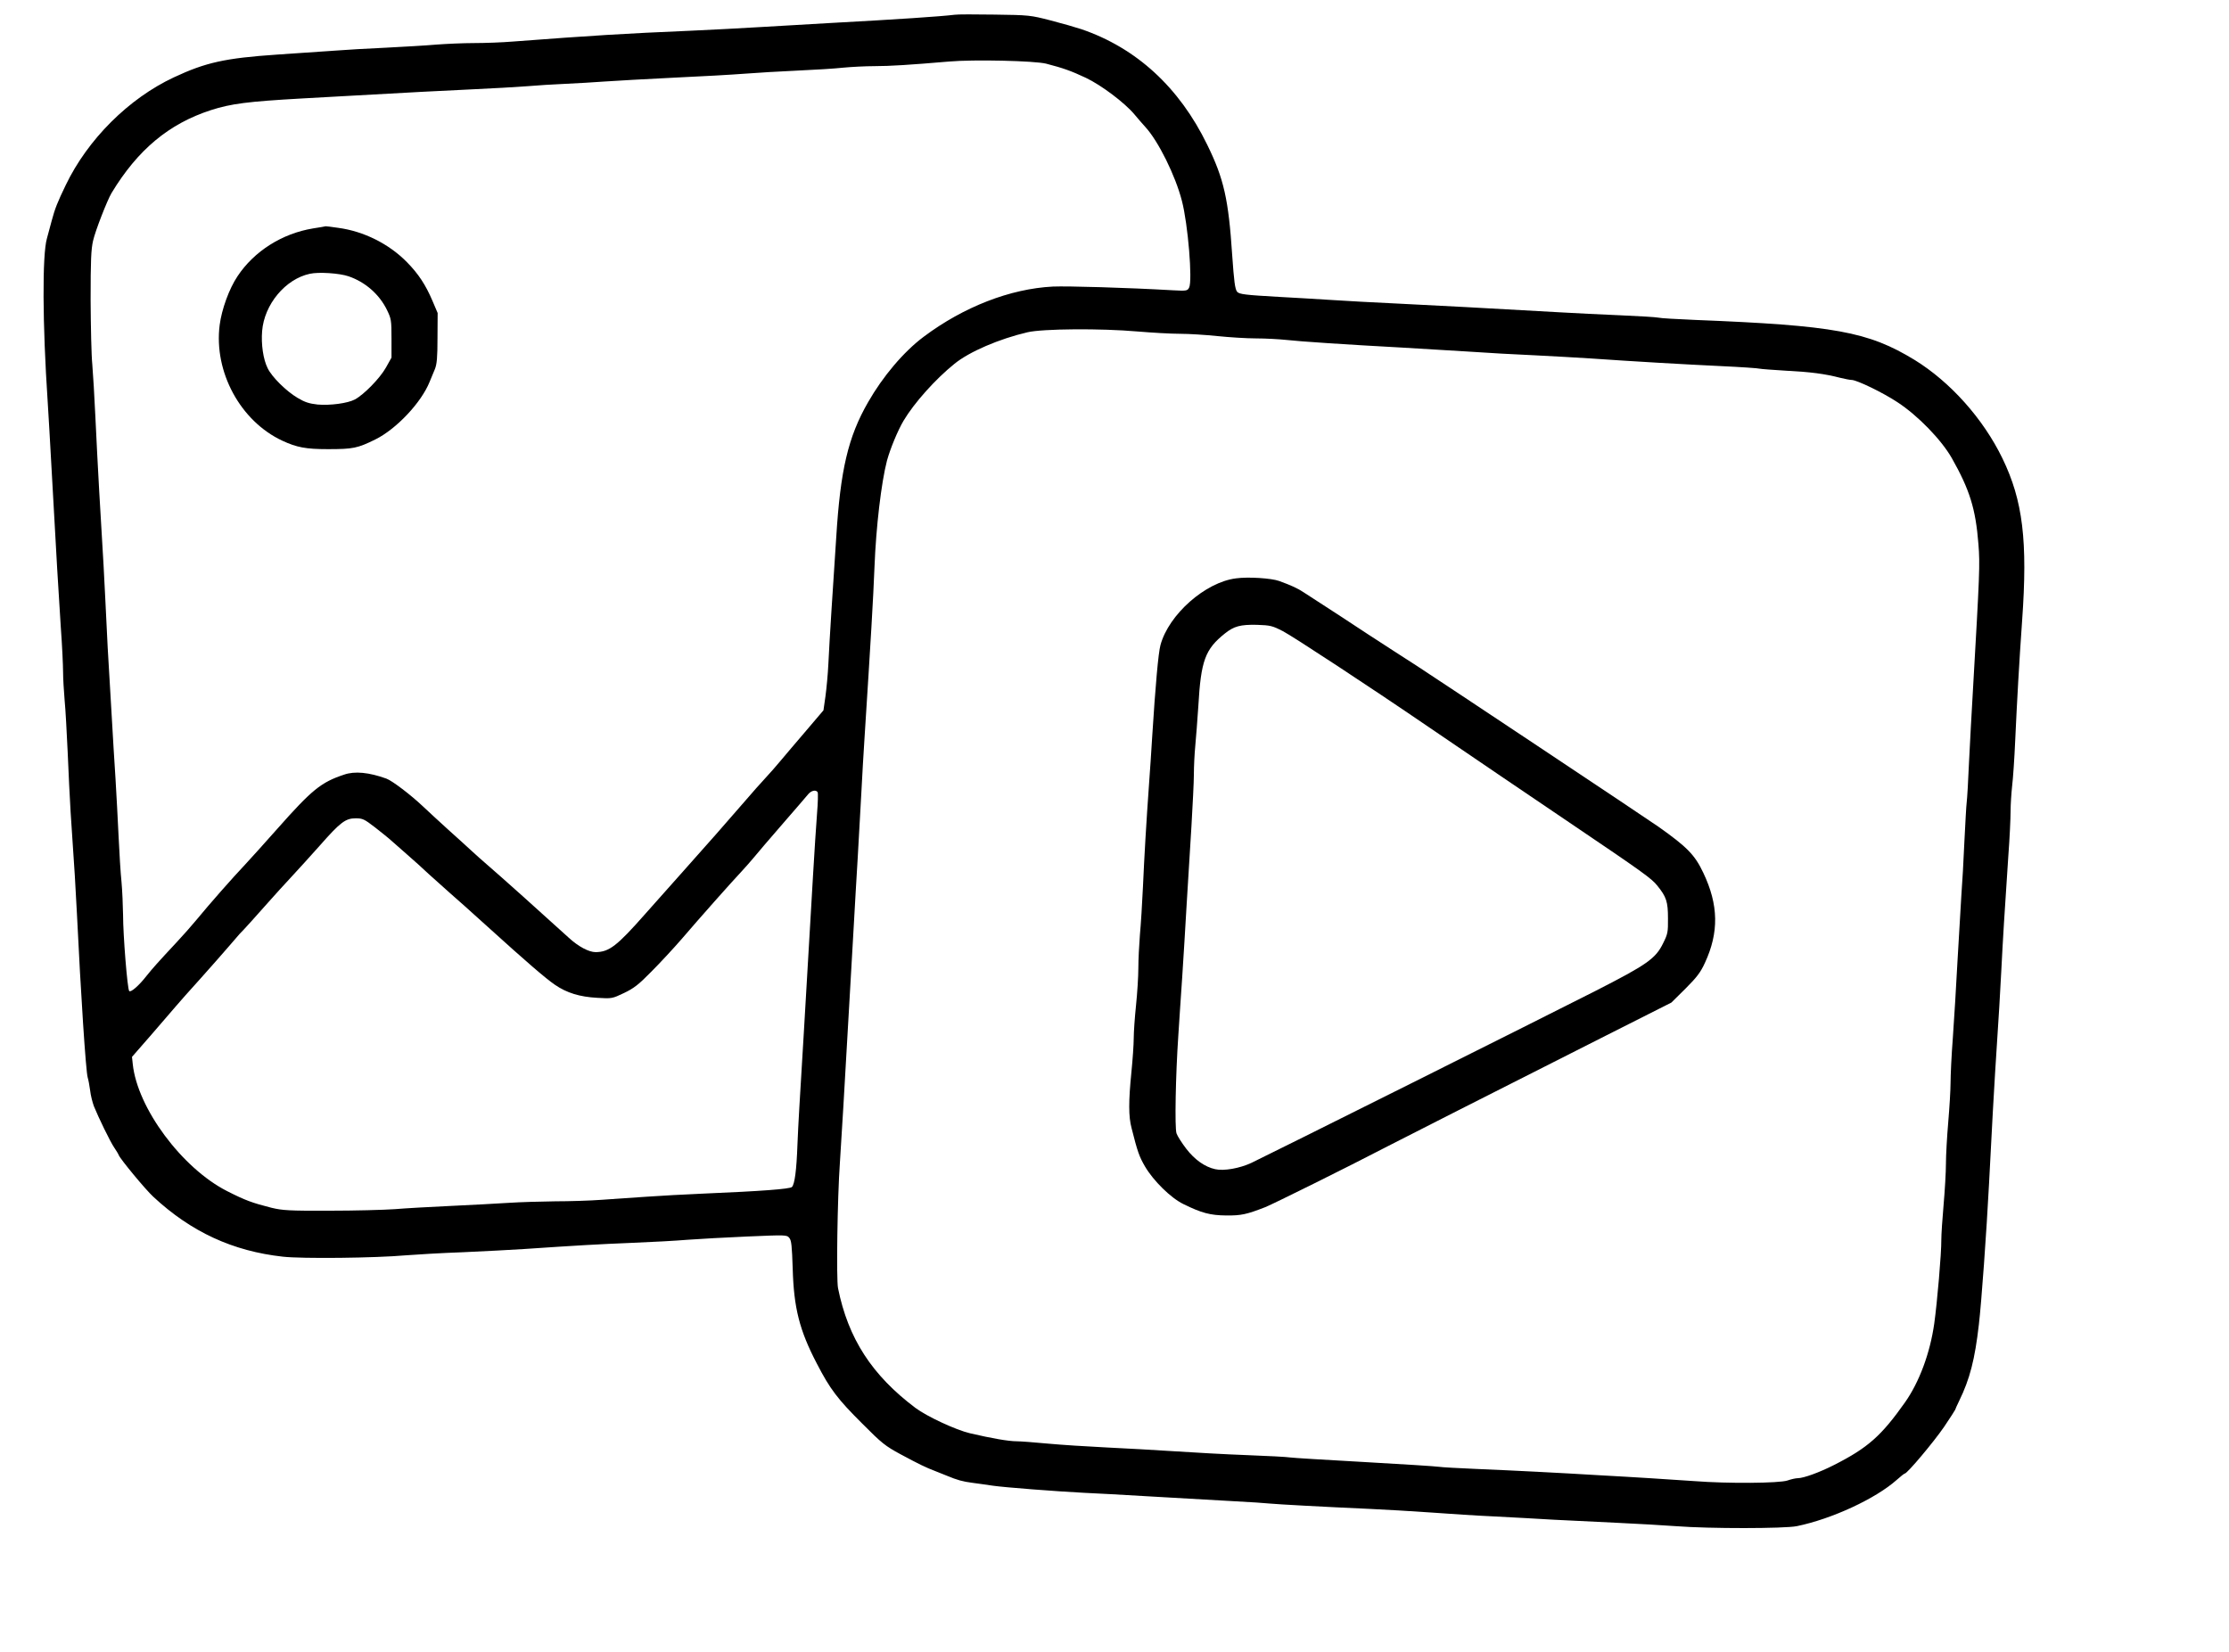 <svg version="1.0" xmlns="http://www.w3.org/2000/svg"  width="1449pt" height="1074pt" viewBox="0 0 1449 1074"  preserveAspectRatio="xMidYMid meet">  <g transform="translate(0,1074) scale(0.1,-0.1)" fill="#000000" stroke="none"> <path d="M6205 10644 c-89 -11 -372 -30 -815 -54 -107 -6 -301 -17 -430 -25 -129 -8 -343 -19 -475 -25 -426 -18 -634 -31 -1149 -70 -71 -6 -186 -10 -255 -10 -69 0 -180 -5 -246 -10 -66 -6 -212 -14 -325 -20 -113 -5 -268 -14 -345 -20 -77 -5 -241 -17 -365 -25 -337 -23 -463 -51 -670 -148 -293 -137 -560 -403 -703 -701 -53 -110 -70 -152 -91 -231 -9 -33 -23 -85 -31 -115 -31 -107 -29 -555 5 -1063 5 -84 17 -278 25 -432 32 -583 46 -817 60 -1030 9 -121 15 -254 15 -295 0 -41 5 -123 10 -182 6 -59 14 -212 20 -340 5 -128 14 -303 19 -388 27 -391 32 -487 41 -660 25 -519 58 -1026 70 -1065 5 -16 12 -55 16 -85 3 -30 15 -76 24 -101 30 -74 106 -231 132 -269 13 -19 27 -42 30 -50 11 -27 174 -224 224 -270 246 -229 517 -354 843 -390 125 -14 598 -9 801 9 63 5 230 15 370 20 140 6 320 16 400 21 340 23 478 31 700 40 129 5 291 14 360 20 69 5 242 15 384 21 258 11 260 11 277 -9 14 -17 17 -52 22 -199 7 -256 44 -402 157 -618 85 -165 135 -231 295 -390 127 -128 150 -146 250 -200 123 -66 160 -84 225 -109 25 -10 59 -23 75 -30 67 -28 103 -38 165 -46 36 -5 97 -13 135 -19 76 -11 414 -37 590 -46 61 -2 265 -14 455 -25 190 -11 426 -24 525 -30 99 -5 203 -12 230 -15 51 -5 343 -21 655 -35 96 -4 272 -15 390 -23 118 -9 307 -21 420 -26 113 -6 284 -15 380 -21 96 -5 281 -14 410 -20 129 -6 303 -16 385 -22 218 -17 704 -16 785 0 229 47 513 179 650 301 25 22 48 41 52 41 16 0 189 206 256 304 39 58 72 109 72 111 0 3 12 29 26 58 69 141 102 269 128 497 17 145 49 591 66 915 23 438 29 557 39 715 27 418 33 516 41 675 9 183 22 394 45 735 9 118 15 251 15 295 0 44 5 118 10 165 6 47 15 180 20 295 12 263 26 510 45 780 37 518 5 781 -128 1055 -125 258 -339 497 -571 640 -302 184 -520 224 -1427 260 -118 5 -226 11 -240 15 -13 3 -123 10 -244 15 -121 5 -303 14 -405 20 -524 30 -742 41 -1020 55 -168 8 -375 19 -460 25 -85 5 -238 15 -340 20 -213 12 -255 17 -268 33 -14 18 -20 66 -32 237 -24 365 -54 498 -163 720 -181 372 -460 628 -817 750 -36 12 -126 38 -200 57 -132 34 -140 35 -365 38 -126 2 -243 2 -260 -1z m596 -318 c112 -29 162 -47 258 -92 101 -48 252 -162 315 -237 19 -23 51 -60 71 -82 85 -92 196 -317 238 -480 40 -152 70 -522 47 -565 -11 -21 -17 -22 -108 -17 -298 17 -681 28 -777 24 -278 -14 -581 -132 -840 -326 -130 -97 -266 -258 -362 -426 -130 -226 -180 -441 -207 -880 -9 -137 -23 -351 -31 -475 -8 -124 -17 -279 -20 -345 -3 -66 -12 -161 -19 -212 l-13 -91 -114 -134 c-63 -73 -136 -160 -164 -193 -27 -33 -73 -85 -101 -115 -28 -30 -85 -94 -125 -141 -127 -147 -259 -297 -404 -459 -77 -86 -189 -212 -250 -281 -185 -210 -235 -248 -323 -249 -44 0 -112 36 -174 93 -169 154 -448 404 -532 476 -28 24 -73 64 -101 90 -27 25 -95 87 -150 136 -55 50 -129 118 -165 152 -79 75 -200 167 -238 181 -114 41 -206 50 -275 26 -151 -50 -210 -99 -435 -353 -81 -91 -174 -195 -208 -231 -84 -89 -227 -251 -321 -365 -27 -33 -83 -96 -124 -140 -125 -134 -155 -168 -197 -220 -48 -62 -102 -109 -112 -98 -12 12 -40 364 -40 495 -1 62 -5 158 -10 213 -6 55 -14 188 -19 295 -5 107 -14 276 -20 375 -7 99 -18 293 -26 430 -8 138 -19 329 -25 425 -5 96 -12 234 -15 305 -6 130 -12 245 -40 710 -8 138 -19 356 -25 485 -6 129 -15 282 -20 340 -6 58 -10 247 -11 420 0 256 3 329 16 385 14 63 92 263 120 310 170 281 372 450 646 539 131 42 238 56 594 76 99 5 261 15 360 20 315 18 544 30 760 40 116 5 266 14 335 19 69 6 184 13 255 16 72 3 186 10 255 15 69 5 271 16 450 25 179 8 387 20 463 26 76 6 229 15 340 20 111 5 245 13 297 19 52 5 145 10 205 10 100 0 226 8 485 30 159 14 556 5 631 -14z m594 -1741 c94 -8 217 -15 275 -15 58 0 168 -7 245 -15 77 -8 190 -15 250 -15 61 0 150 -5 198 -10 87 -10 389 -30 757 -50 102 -6 289 -17 415 -25 127 -9 327 -20 445 -25 118 -6 278 -15 355 -20 287 -20 617 -39 850 -50 132 -6 247 -14 255 -17 8 -2 85 -8 170 -13 159 -8 251 -20 352 -46 32 -8 65 -14 74 -14 34 0 202 -81 299 -145 133 -87 285 -244 353 -363 117 -207 155 -330 173 -558 11 -134 8 -194 -36 -959 -8 -132 -19 -339 -25 -460 -5 -121 -12 -238 -15 -260 -3 -22 -9 -137 -15 -255 -5 -118 -14 -278 -20 -355 -5 -77 -16 -268 -25 -425 -8 -157 -22 -379 -30 -495 -9 -115 -15 -248 -15 -295 0 -47 -7 -161 -15 -255 -8 -93 -15 -215 -15 -270 0 -55 -7 -174 -15 -265 -8 -91 -15 -194 -15 -230 1 -87 -27 -409 -46 -545 -27 -191 -97 -380 -190 -512 -154 -218 -242 -296 -461 -407 -96 -49 -199 -86 -236 -86 -14 0 -44 -7 -67 -15 -52 -18 -387 -21 -605 -4 -77 5 -207 14 -290 19 -82 5 -229 14 -325 19 -264 16 -560 31 -800 41 -118 5 -228 11 -245 14 -16 3 -235 17 -485 31 -250 14 -468 27 -485 30 -16 3 -142 10 -280 15 -137 5 -349 17 -470 25 -121 8 -321 19 -445 25 -124 6 -295 17 -380 25 -85 8 -176 15 -202 15 -51 0 -161 19 -302 52 -91 21 -282 110 -355 165 -283 213 -437 451 -503 778 -12 58 -4 591 12 815 11 161 29 473 60 1015 11 198 25 441 31 540 5 99 17 293 25 430 8 138 18 331 24 430 5 99 14 254 20 345 41 639 57 910 65 1115 10 259 44 547 81 690 21 77 70 196 108 260 69 116 208 271 331 370 97 79 291 162 475 205 99 23 475 26 715 5z m-2080 -2995 c4 -6 2 -70 -4 -143 -6 -72 -17 -253 -26 -402 -26 -452 -45 -768 -60 -1025 -28 -464 -35 -575 -41 -720 -6 -169 -18 -259 -36 -277 -14 -13 -198 -27 -578 -43 -118 -5 -282 -14 -365 -20 -82 -5 -214 -15 -291 -20 -78 -6 -216 -10 -305 -10 -90 -1 -227 -5 -304 -10 -77 -5 -246 -14 -375 -20 -129 -6 -293 -15 -364 -21 -71 -5 -262 -10 -425 -10 -263 -1 -305 2 -376 19 -126 32 -170 48 -290 109 -292 149 -582 539 -612 825 l-5 47 124 142 c67 78 140 163 162 188 21 25 93 106 160 180 66 74 150 169 185 210 36 42 67 78 70 81 13 11 120 130 186 205 39 44 106 118 150 165 44 47 127 139 185 204 132 150 166 176 232 176 45 0 56 -5 126 -59 42 -33 91 -72 108 -88 17 -15 62 -55 100 -88 38 -33 103 -91 144 -130 42 -38 102 -92 134 -120 32 -27 142 -126 245 -219 255 -231 377 -336 438 -378 77 -53 162 -79 275 -85 96 -6 98 -5 174 31 63 30 95 54 178 139 56 56 145 152 197 212 112 131 324 370 390 440 26 28 62 69 81 92 18 23 101 119 184 215 82 95 159 183 169 196 20 23 49 29 60 12z"/> <path d="M2035 9255 c-201 -33 -383 -148 -491 -311 -55 -82 -103 -216 -116 -317 -39 -305 135 -625 407 -752 95 -44 153 -55 297 -55 164 0 192 6 308 63 137 68 299 240 353 375 9 23 25 60 34 82 13 32 17 75 17 203 l1 162 -34 80 c-44 103 -91 175 -166 251 -117 119 -281 201 -448 223 -43 6 -79 11 -80 10 -1 -1 -38 -7 -82 -14z m230 -311 c109 -37 201 -117 251 -220 27 -56 29 -66 29 -184 l0 -125 -37 -66 c-39 -69 -143 -175 -201 -206 -47 -25 -161 -40 -242 -33 -55 6 -83 15 -130 43 -75 44 -168 137 -195 193 -29 58 -43 155 -36 242 14 173 151 338 310 372 57 13 192 4 251 -16z"/> <path d="M8035 6980 c-200 -25 -437 -235 -491 -433 -14 -50 -33 -264 -54 -597 -5 -85 -14 -220 -20 -300 -19 -266 -31 -473 -40 -675 -5 -110 -14 -252 -20 -315 -5 -63 -10 -160 -10 -215 0 -55 -7 -163 -15 -240 -8 -77 -15 -174 -15 -215 0 -41 -7 -140 -15 -220 -19 -189 -19 -290 1 -364 39 -155 50 -185 87 -249 55 -94 168 -205 250 -245 118 -58 174 -73 278 -74 98 -1 133 7 254 54 54 22 521 253 800 398 167 86 558 284 1410 715 l430 217 92 91 c74 74 98 106 126 167 92 198 89 377 -10 585 -55 117 -105 168 -293 301 -78 55 -1446 965 -1571 1046 -57 36 -198 128 -314 203 -115 76 -248 163 -295 193 -47 30 -103 67 -125 81 -39 26 -80 45 -160 74 -50 18 -200 28 -280 17z m304 -343 c64 -33 558 -357 946 -622 352 -240 609 -414 915 -621 484 -327 536 -365 573 -411 60 -74 70 -105 70 -214 1 -89 -2 -102 -31 -160 -49 -101 -103 -139 -442 -312 -304 -155 -2151 -1078 -2235 -1117 -77 -36 -180 -54 -236 -41 -67 15 -132 61 -187 132 -29 38 -58 83 -64 101 -12 35 -6 374 12 638 5 85 17 254 25 375 8 121 21 335 29 475 9 140 22 368 31 505 8 138 16 291 16 340 0 50 4 133 9 185 5 52 14 169 20 260 17 296 44 369 173 472 59 47 100 58 207 56 88 -3 101 -6 169 -41z"/> </g> </svg>